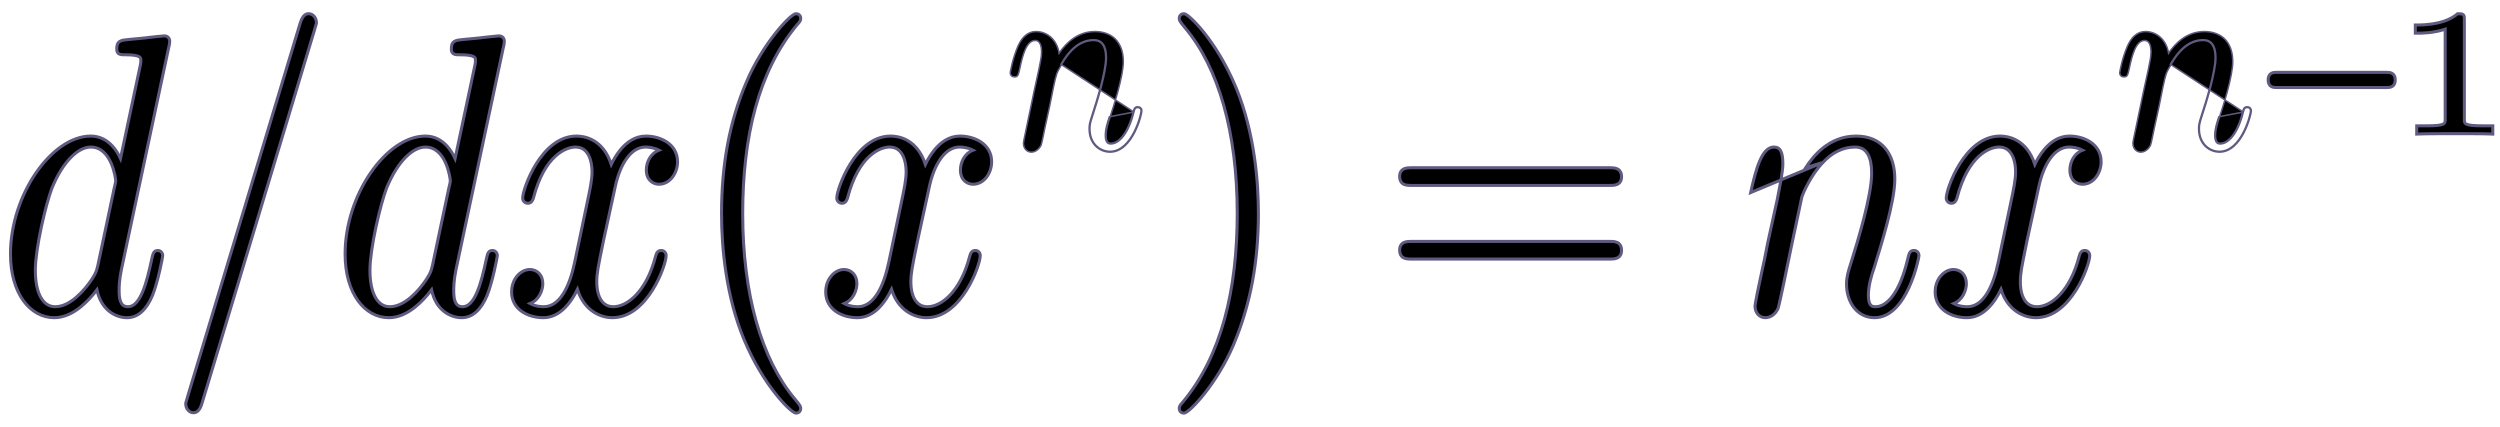 <svg width="164" height="28" viewBox="0 0 164 28" fill="none" xmlns="http://www.w3.org/2000/svg">
<path d="M11.066 3.125L11.066 3.125C11.07 3.107 11.075 3.086 11.08 3.062C11.102 2.966 11.134 2.83 11.134 2.714C11.134 2.635 11.117 2.568 11.085 2.514C11.053 2.459 11.01 2.423 10.966 2.399C10.883 2.354 10.796 2.355 10.771 2.355L10.77 2.355C10.764 2.355 10.753 2.355 10.747 2.356L10.746 2.356L10.707 2.36C10.675 2.362 10.631 2.367 10.578 2.372C10.472 2.382 10.331 2.396 10.188 2.41C10.045 2.425 9.899 2.44 9.782 2.454C9.677 2.466 9.587 2.477 9.547 2.485C9.368 2.498 9.198 2.516 9.029 2.535L9.009 2.537C8.83 2.556 8.65 2.576 8.455 2.589L8.455 2.589L8.452 2.589C8.316 2.602 8.198 2.613 8.101 2.631C8.005 2.649 7.918 2.675 7.848 2.722C7.695 2.824 7.658 2.996 7.658 3.234C7.658 3.309 7.671 3.377 7.704 3.434C7.739 3.494 7.79 3.531 7.848 3.554C7.903 3.576 7.966 3.585 8.029 3.589C8.093 3.594 8.164 3.594 8.239 3.594H8.242C8.508 3.594 8.705 3.608 8.851 3.633C8.998 3.658 9.087 3.692 9.141 3.727C9.192 3.76 9.214 3.795 9.226 3.831C9.239 3.873 9.241 3.921 9.241 3.987C9.241 4.13 9.199 4.328 9.179 4.401L9.179 4.401L9.177 4.408L7.904 10.401C7.776 10.123 7.597 9.82 7.356 9.562C7.02 9.202 6.561 8.926 5.955 8.926C4.664 8.926 3.346 9.907 2.358 11.346C1.366 12.79 0.688 14.718 0.688 16.662C0.688 19.257 1.981 20.84 3.559 20.84C4.194 20.84 4.777 20.547 5.272 20.153C5.698 19.815 6.067 19.398 6.359 19.013C6.498 19.672 6.795 20.118 7.145 20.405C7.533 20.723 7.979 20.84 8.33 20.84C9.049 20.84 9.603 20.326 10.005 19.377L10.005 19.377L10.005 19.375C10.184 18.926 10.351 18.303 10.472 17.782C10.532 17.521 10.582 17.285 10.617 17.107C10.634 17.018 10.648 16.943 10.657 16.887C10.665 16.835 10.672 16.789 10.672 16.766C10.672 16.59 10.548 16.433 10.352 16.433C10.293 16.433 10.235 16.442 10.183 16.473C10.13 16.503 10.094 16.549 10.068 16.601C10.042 16.651 10.023 16.713 10.005 16.781C9.99 16.84 9.974 16.91 9.956 16.99C9.953 17.003 9.95 17.016 9.947 17.03L9.947 17.031C9.782 17.798 9.596 18.581 9.343 19.172C9.216 19.467 9.074 19.707 8.915 19.872C8.758 20.035 8.587 20.121 8.396 20.121C8.255 20.121 8.155 20.084 8.081 20.028C8.006 19.971 7.95 19.887 7.909 19.782C7.826 19.568 7.814 19.287 7.814 19.026V19.026C7.814 18.924 7.814 18.387 7.966 17.67L11.066 3.125ZM7.512 12.26L7.508 12.269L7.506 12.278L6.429 17.367C6.422 17.395 6.416 17.422 6.41 17.446C6.367 17.62 6.342 17.72 6.299 17.826C6.251 17.947 6.178 18.077 6.025 18.323C5.786 18.681 5.43 19.134 5.008 19.496C4.584 19.86 4.106 20.121 3.625 20.121C3.217 20.121 2.896 19.907 2.67 19.5C2.443 19.089 2.317 18.485 2.317 17.727C2.317 17.024 2.486 15.948 2.708 14.907C2.93 13.868 3.204 12.874 3.41 12.336C3.78 11.436 4.218 10.76 4.666 10.311C5.114 9.86 5.563 9.646 5.955 9.646C6.621 9.646 7.029 10.131 7.277 10.678C7.399 10.949 7.478 11.227 7.527 11.451C7.575 11.672 7.591 11.833 7.592 11.88C7.592 11.881 7.591 11.884 7.59 11.891C7.589 11.902 7.586 11.916 7.583 11.934C7.577 11.969 7.568 12.015 7.558 12.061C7.549 12.108 7.539 12.155 7.53 12.193C7.525 12.212 7.521 12.228 7.518 12.241C7.514 12.255 7.512 12.26 7.512 12.26Z" fill="black" stroke="#5F5B80" stroke-width="0.2"/>
<path d="M20.623 1.99L20.627 1.976V1.97L20.629 1.962C20.632 1.95 20.637 1.934 20.643 1.913C20.651 1.887 20.661 1.855 20.672 1.821C20.677 1.804 20.683 1.785 20.689 1.766C20.705 1.713 20.722 1.657 20.735 1.612C20.741 1.589 20.747 1.568 20.751 1.55C20.754 1.536 20.759 1.513 20.759 1.494C20.759 1.135 20.503 0.9 20.263 0.9H20.263C20.202 0.9 20.095 0.9 19.982 0.995C19.875 1.084 19.774 1.249 19.684 1.542L19.684 1.543L12.318 25.984L12.314 25.998V26.004L12.312 26.012C12.309 26.024 12.304 26.041 12.298 26.061C12.29 26.087 12.28 26.119 12.27 26.152C12.264 26.17 12.258 26.189 12.253 26.208C12.236 26.261 12.219 26.317 12.207 26.362C12.2 26.385 12.195 26.406 12.19 26.424C12.187 26.438 12.182 26.461 12.182 26.48C12.182 26.838 12.438 27.074 12.678 27.074C12.754 27.074 12.866 27.066 12.977 26.968C13.084 26.875 13.179 26.71 13.258 26.431C13.258 26.43 13.258 26.43 13.258 26.43L20.623 1.99ZM20.626 1.976C20.626 1.976 20.626 1.976 20.626 1.975L20.626 1.976Z" fill="black" stroke="#5F5B80" stroke-width="0.2"/>
<path d="M33.016 3.125L33.016 3.125C33.02 3.107 33.025 3.086 33.03 3.062C33.053 2.966 33.084 2.83 33.084 2.714C33.084 2.635 33.068 2.568 33.036 2.514C33.004 2.459 32.96 2.423 32.916 2.399C32.833 2.354 32.747 2.355 32.722 2.355L32.721 2.355C32.714 2.355 32.704 2.355 32.697 2.356L32.696 2.356L32.658 2.36C32.626 2.362 32.581 2.367 32.528 2.372C32.422 2.382 32.282 2.396 32.139 2.41C31.996 2.425 31.849 2.44 31.732 2.454C31.627 2.466 31.538 2.477 31.497 2.485C31.318 2.498 31.149 2.516 30.98 2.535L30.959 2.537C30.78 2.556 30.601 2.576 30.405 2.589L30.405 2.589L30.402 2.589C30.266 2.602 30.149 2.613 30.052 2.631C29.955 2.649 29.869 2.675 29.799 2.722C29.646 2.824 29.608 2.996 29.608 3.234C29.608 3.309 29.621 3.377 29.654 3.434C29.689 3.494 29.74 3.531 29.798 3.554C29.854 3.576 29.916 3.585 29.98 3.589C30.043 3.594 30.115 3.594 30.19 3.594H30.192C30.458 3.594 30.656 3.608 30.802 3.633C30.948 3.658 31.037 3.692 31.091 3.727C31.142 3.76 31.164 3.795 31.176 3.831C31.189 3.873 31.191 3.921 31.191 3.987C31.191 4.13 31.15 4.328 31.129 4.401L31.129 4.401L31.128 4.408L29.854 10.401C29.727 10.123 29.547 9.82 29.306 9.562C28.97 9.202 28.511 8.926 27.905 8.926C26.614 8.926 25.296 9.907 24.308 11.346C23.317 12.79 22.639 14.718 22.639 16.662C22.639 19.257 23.931 20.84 25.509 20.84C26.145 20.84 26.727 20.547 27.223 20.153C27.649 19.815 28.017 19.398 28.309 19.013C28.448 19.672 28.745 20.118 29.095 20.405C29.483 20.723 29.93 20.84 30.28 20.84C31 20.84 31.553 20.326 31.955 19.377L31.955 19.377L31.956 19.375C32.135 18.926 32.301 18.303 32.422 17.782C32.483 17.521 32.533 17.285 32.567 17.107C32.584 17.018 32.598 16.943 32.607 16.887C32.616 16.835 32.623 16.789 32.623 16.766C32.623 16.59 32.498 16.433 32.303 16.433C32.243 16.433 32.185 16.442 32.133 16.473C32.081 16.503 32.045 16.549 32.019 16.601C31.993 16.651 31.974 16.713 31.956 16.781C31.94 16.84 31.924 16.91 31.906 16.99C31.904 17.003 31.901 17.016 31.897 17.03L31.897 17.031C31.732 17.798 31.547 18.581 31.293 19.172C31.166 19.467 31.025 19.707 30.866 19.872C30.708 20.035 30.537 20.121 30.346 20.121C30.205 20.121 30.105 20.084 30.031 20.028C29.956 19.971 29.9 19.887 29.859 19.782C29.776 19.568 29.764 19.287 29.764 19.026V19.026C29.764 18.924 29.764 18.387 29.916 17.67L33.016 3.125ZM29.462 12.26L29.459 12.269L29.457 12.278L28.38 17.367C28.373 17.395 28.366 17.422 28.36 17.446C28.317 17.62 28.292 17.72 28.25 17.826C28.201 17.947 28.129 18.077 27.975 18.323C27.737 18.681 27.38 19.134 26.958 19.496C26.534 19.86 26.056 20.121 25.575 20.121C25.168 20.121 24.846 19.907 24.621 19.5C24.393 19.089 24.268 18.485 24.268 17.727C24.268 17.024 24.436 15.948 24.659 14.907C24.881 13.868 25.154 12.874 25.36 12.336C25.73 11.436 26.169 10.76 26.616 10.311C27.064 9.86 27.513 9.646 27.905 9.646C28.571 9.646 28.98 10.131 29.227 10.678C29.35 10.949 29.429 11.227 29.477 11.451C29.525 11.672 29.541 11.833 29.542 11.88C29.542 11.881 29.542 11.884 29.541 11.891C29.539 11.902 29.537 11.916 29.533 11.934C29.527 11.969 29.518 12.015 29.509 12.061C29.499 12.108 29.489 12.155 29.48 12.193C29.476 12.212 29.472 12.228 29.468 12.241C29.464 12.255 29.462 12.26 29.462 12.26Z" fill="black" stroke="#5F5B80" stroke-width="0.2"/>
<path d="M43.227 9.852C42.626 10.091 42.4 10.687 42.4 11.156C42.4 11.492 42.513 11.728 42.68 11.879C42.844 12.028 43.051 12.087 43.225 12.087C43.592 12.087 43.9 11.899 44.112 11.623C44.325 11.348 44.447 10.982 44.447 10.61C44.447 10.027 44.163 9.602 43.76 9.326C43.361 9.053 42.845 8.926 42.368 8.926C41.655 8.926 41.108 9.34 40.719 9.802C40.435 10.141 40.229 10.512 40.1 10.786C39.83 9.958 39.393 9.493 38.959 9.235C38.483 8.953 38.023 8.926 37.817 8.926C36.641 8.926 35.758 9.816 35.176 10.746C34.883 11.213 34.662 11.699 34.514 12.104C34.439 12.306 34.383 12.489 34.345 12.641C34.308 12.79 34.287 12.916 34.287 13C34.287 13.15 34.411 13.334 34.629 13.334C34.754 13.334 34.837 13.275 34.891 13.202C34.93 13.149 34.956 13.083 34.974 13.038C34.978 13.029 34.982 13.02 34.985 13.013L34.988 13.006L34.989 12.999C35.729 10.146 37.172 9.645 37.751 9.645C38.198 9.645 38.465 9.887 38.626 10.213C38.789 10.544 38.838 10.955 38.838 11.26C38.838 11.796 38.719 12.357 38.475 13.51C38.465 13.557 38.455 13.605 38.444 13.655L38.444 13.655L37.697 17.213C37.533 17.988 37.294 18.721 36.957 19.258C36.62 19.795 36.197 20.121 35.662 20.121C35.569 20.121 35.165 20.12 34.777 19.913C35.082 19.788 35.282 19.571 35.409 19.344C35.561 19.071 35.608 18.781 35.608 18.61C35.608 18.329 35.519 18.095 35.364 17.931C35.209 17.767 34.995 17.679 34.761 17.679C34.165 17.679 33.561 18.283 33.561 19.156C33.561 19.738 33.839 20.163 34.239 20.439C34.636 20.713 35.152 20.84 35.64 20.84C36.202 20.84 36.677 20.577 37.066 20.184C37.393 19.854 37.663 19.43 37.88 18.982C38.305 20.355 39.364 20.84 40.169 20.84C41.345 20.84 42.228 19.95 42.81 19.02C43.103 18.553 43.324 18.067 43.472 17.663C43.547 17.46 43.603 17.277 43.641 17.125C43.678 16.976 43.699 16.85 43.699 16.766C43.699 16.59 43.575 16.432 43.379 16.432C43.319 16.432 43.264 16.442 43.216 16.466C43.166 16.491 43.13 16.527 43.103 16.568C43.077 16.608 43.059 16.653 43.044 16.697C43.033 16.726 43.023 16.759 43.013 16.792C43.008 16.808 43.003 16.824 42.998 16.84L42.998 16.84L42.997 16.845C42.703 17.975 42.243 18.797 41.74 19.334C41.236 19.873 40.694 20.121 40.235 20.121C39.885 20.121 39.619 19.969 39.436 19.695C39.251 19.415 39.148 19.002 39.148 18.48C39.148 17.932 39.23 17.533 39.567 15.892L39.585 15.8L39.586 15.799L40.355 12.268L40.355 12.267C40.518 11.497 40.783 10.836 41.127 10.371C41.469 9.906 41.883 9.645 42.346 9.645C42.383 9.645 42.827 9.646 43.227 9.852Z" fill="black" stroke="#5F5B80" stroke-width="0.2"/>
<path d="M48.792 22.233L48.792 22.233C49.445 23.801 50.225 25.01 50.873 25.828C51.197 26.237 51.489 26.55 51.717 26.761C51.831 26.866 51.929 26.948 52.01 27.003C52.05 27.031 52.087 27.054 52.12 27.07C52.149 27.085 52.188 27.1 52.227 27.1C52.288 27.1 52.362 27.082 52.423 27.031C52.487 26.977 52.525 26.896 52.525 26.792L52.525 26.79C52.525 26.771 52.525 26.742 52.516 26.707C52.506 26.672 52.49 26.635 52.464 26.591C52.412 26.506 52.314 26.377 52.127 26.156C49.95 23.558 48.721 19.299 48.721 14.013C48.721 8.986 49.752 4.677 52.279 1.638C52.389 1.521 52.451 1.442 52.485 1.378C52.524 1.304 52.525 1.252 52.525 1.208C52.525 1.104 52.487 1.023 52.423 0.969C52.362 0.918 52.288 0.9 52.227 0.9C52.185 0.9 52.145 0.916 52.112 0.932C52.076 0.949 52.037 0.974 51.995 1.004C51.911 1.064 51.809 1.15 51.694 1.26C51.464 1.479 51.175 1.796 50.862 2.191C50.236 2.983 49.511 4.094 48.969 5.376C47.841 8.014 47.334 10.807 47.334 14.013C47.334 16.332 47.642 19.437 48.792 22.233Z" fill="black" stroke="#5F5B80" stroke-width="0.2"/>
<path d="M63.832 9.852C63.231 10.091 63.005 10.687 63.005 11.156C63.005 11.492 63.118 11.728 63.285 11.879C63.449 12.028 63.656 12.087 63.831 12.087C64.198 12.087 64.505 11.899 64.718 11.623C64.93 11.348 65.052 10.982 65.052 10.61C65.052 10.027 64.768 9.602 64.365 9.326C63.966 9.053 63.451 8.926 62.973 8.926C62.261 8.926 61.713 9.34 61.325 9.802C61.04 10.141 60.835 10.512 60.705 10.786C60.435 9.958 59.998 9.493 59.564 9.235C59.089 8.953 58.629 8.926 58.422 8.926C57.247 8.926 56.363 9.816 55.781 10.746C55.489 11.213 55.267 11.699 55.119 12.104C55.045 12.306 54.988 12.489 54.95 12.641C54.913 12.79 54.892 12.916 54.892 13C54.892 13.15 55.016 13.334 55.234 13.334C55.359 13.334 55.442 13.275 55.496 13.202C55.535 13.149 55.562 13.083 55.58 13.038C55.584 13.029 55.587 13.02 55.59 13.013L55.593 13.006L55.595 12.999C56.334 10.146 57.777 9.645 58.356 9.645C58.803 9.645 59.07 9.887 59.231 10.213C59.395 10.544 59.443 10.955 59.443 11.26C59.443 11.796 59.325 12.357 59.08 13.51C59.07 13.557 59.06 13.605 59.05 13.655L59.05 13.655L58.302 17.213C58.138 17.988 57.899 18.721 57.562 19.258C57.225 19.795 56.802 20.121 56.267 20.121C56.174 20.121 55.77 20.12 55.382 19.913C55.687 19.788 55.887 19.571 56.014 19.344C56.166 19.071 56.213 18.781 56.213 18.61C56.213 18.329 56.124 18.095 55.969 17.931C55.814 17.767 55.6 17.679 55.366 17.679C54.77 17.679 54.167 18.283 54.167 19.156C54.167 19.738 54.444 20.163 54.845 20.439C55.242 20.713 55.757 20.84 56.245 20.84C56.807 20.84 57.282 20.577 57.671 20.184C57.998 19.854 58.269 19.43 58.485 18.982C58.91 20.355 59.969 20.84 60.775 20.84C61.95 20.84 62.833 19.95 63.415 19.02C63.708 18.553 63.929 18.067 64.078 17.663C64.152 17.46 64.208 17.277 64.246 17.125C64.283 16.976 64.304 16.85 64.304 16.766C64.304 16.59 64.18 16.432 63.984 16.432C63.924 16.432 63.87 16.442 63.821 16.466C63.772 16.491 63.736 16.527 63.709 16.568C63.683 16.608 63.664 16.653 63.649 16.697C63.639 16.726 63.629 16.759 63.618 16.792C63.613 16.808 63.608 16.824 63.603 16.84L63.603 16.84L63.602 16.845C63.308 17.975 62.848 18.797 62.345 19.334C61.841 19.873 61.3 20.121 60.84 20.121C60.49 20.121 60.224 19.969 60.042 19.695C59.856 19.415 59.753 19.002 59.753 18.48C59.753 17.932 59.835 17.533 60.172 15.892L60.191 15.8L60.191 15.799L60.96 12.268L60.96 12.267C61.123 11.497 61.388 10.836 61.732 10.371C62.075 9.906 62.488 9.645 62.951 9.645C62.989 9.645 63.432 9.646 63.832 9.852Z" fill="black" stroke="#5F5B80" stroke-width="0.2"/>
<path d="M74.386 7.349L74.387 7.345C74.43 7.174 74.461 7.055 74.635 7.055C74.738 7.055 74.855 7.107 74.855 7.28C74.855 7.505 74.254 9.929 72.818 9.929C72.188 9.929 71.499 9.444 71.499 8.457C71.499 8.232 71.499 8.128 71.689 7.557C71.968 6.708 72.583 4.734 72.583 3.782C72.583 2.968 72.275 2.604 71.748 2.604C70.766 2.604 70.077 3.366 69.593 4.215L74.386 7.349ZM74.386 7.349C74.034 8.769 73.419 9.444 72.862 9.444C72.627 9.444 72.51 9.271 72.51 8.873C72.51 8.475 72.627 8.094 72.774 7.661L74.386 7.349ZM68.865 6.927L68.865 6.927L68.865 6.925C68.887 6.796 68.935 6.568 68.982 6.338L68.983 6.336C69.03 6.109 69.078 5.879 69.1 5.748C69.103 5.733 69.106 5.719 69.109 5.705C69.206 5.265 69.255 5.04 69.32 4.857C69.385 4.67 69.467 4.527 69.636 4.24L69.636 4.24L69.636 4.24C70.119 3.394 70.795 2.654 71.748 2.654C71.999 2.654 72.191 2.74 72.323 2.918C72.457 3.098 72.533 3.38 72.533 3.782C72.533 4.251 72.381 4.977 72.192 5.696C72.004 6.413 71.781 7.117 71.642 7.541C71.546 7.827 71.498 7.999 71.473 8.128C71.448 8.258 71.448 8.344 71.448 8.456V8.457C71.448 9.473 72.161 9.979 72.818 9.979C73.567 9.979 74.089 9.348 74.419 8.712C74.586 8.392 74.707 8.064 74.787 7.803C74.826 7.673 74.856 7.558 74.875 7.469C74.894 7.382 74.905 7.314 74.905 7.28C74.905 7.181 74.871 7.109 74.815 7.064C74.762 7.019 74.694 7.005 74.635 7.005C74.586 7.005 74.543 7.013 74.506 7.032C74.469 7.05 74.441 7.077 74.42 7.109C74.38 7.168 74.36 7.247 74.34 7.327C74.339 7.33 74.338 7.334 74.338 7.337L74.338 7.337C74.163 8.043 73.923 8.559 73.661 8.899C73.399 9.238 73.119 9.394 72.862 9.394C72.759 9.394 72.688 9.358 72.64 9.281C72.589 9.2 72.56 9.069 72.56 8.873C72.56 8.484 72.674 8.11 72.821 7.677L72.821 7.677C72.931 7.347 73.148 6.684 73.337 5.981C73.525 5.28 73.689 4.534 73.689 4.042C73.689 3.382 73.495 2.888 73.161 2.558C72.827 2.228 72.358 2.07 71.821 2.07C70.674 2.07 69.918 2.844 69.478 3.488C69.33 2.594 68.692 2.07 67.951 2.07C67.393 2.07 67.014 2.492 66.777 3.035L66.777 3.035C66.6 3.445 66.474 3.868 66.393 4.192C66.353 4.354 66.323 4.492 66.304 4.591C66.294 4.641 66.287 4.681 66.282 4.711C66.28 4.725 66.278 4.737 66.277 4.746C66.276 4.754 66.275 4.763 66.275 4.769C66.275 4.859 66.304 4.929 66.357 4.977C66.408 5.024 66.476 5.044 66.544 5.044C66.594 5.044 66.639 5.04 66.679 5.022C66.721 5.003 66.751 4.971 66.775 4.927C66.798 4.885 66.817 4.829 66.836 4.759C66.854 4.69 66.874 4.603 66.899 4.494L66.901 4.486L66.901 4.486L66.901 4.485C66.989 4.06 67.098 3.598 67.26 3.242C67.424 2.883 67.632 2.654 67.907 2.654C67.993 2.654 68.059 2.678 68.112 2.718C68.165 2.758 68.207 2.816 68.239 2.889C68.305 3.035 68.326 3.23 68.326 3.418C68.326 3.7 68.265 3.997 68.163 4.492C68.155 4.533 68.146 4.576 68.137 4.62C68.108 4.76 67.888 5.78 67.83 6.021L67.829 6.021L67.829 6.023L67.287 8.619C67.287 8.62 67.287 8.62 67.287 8.62C67.258 8.75 67.221 8.924 67.192 9.073C67.177 9.148 67.164 9.217 67.155 9.272C67.146 9.325 67.139 9.37 67.139 9.392C67.139 9.604 67.214 9.752 67.319 9.847C67.422 9.941 67.552 9.979 67.658 9.979C67.948 9.979 68.182 9.753 68.289 9.536L68.29 9.536L68.291 9.533C68.303 9.503 68.32 9.442 68.338 9.368C68.357 9.291 68.378 9.196 68.4 9.093C68.439 8.909 68.481 8.699 68.516 8.526C68.52 8.506 68.524 8.487 68.528 8.468C68.528 8.467 68.528 8.467 68.528 8.467L68.865 6.927Z" fill="black" stroke="#5F5B80" stroke-width="0.1"/>
<path d="M81.092 5.767L81.092 5.767C80.439 4.199 79.66 2.99 79.011 2.172C78.687 1.763 78.395 1.45 78.167 1.239C78.054 1.134 77.955 1.052 77.875 0.997C77.835 0.969 77.798 0.946 77.765 0.93C77.735 0.915 77.697 0.9 77.658 0.9C77.596 0.9 77.522 0.918 77.461 0.969C77.398 1.023 77.36 1.104 77.36 1.208C77.36 1.208 77.36 1.209 77.36 1.21C77.36 1.229 77.36 1.258 77.369 1.293C77.378 1.328 77.394 1.365 77.421 1.409C77.472 1.494 77.57 1.623 77.757 1.844C79.934 4.442 81.163 8.7 81.163 13.987C81.163 19.014 80.132 23.323 77.605 26.362C77.495 26.479 77.433 26.558 77.399 26.622C77.36 26.696 77.36 26.748 77.36 26.792C77.36 26.896 77.398 26.977 77.461 27.031C77.522 27.082 77.596 27.1 77.658 27.1C77.699 27.1 77.739 27.084 77.772 27.068C77.808 27.051 77.848 27.026 77.889 26.996C77.974 26.936 78.075 26.85 78.19 26.741C78.421 26.521 78.71 26.204 79.022 25.809C79.648 25.017 80.373 23.906 80.916 22.623C82.043 19.96 82.551 17.141 82.551 14.013C82.551 12.033 82.33 8.798 81.092 5.767Z" fill="black" stroke="#5F5B80" stroke-width="0.2"/>
<path d="M105.57 12.165L105.58 12.165C105.727 12.165 105.92 12.165 106.076 12.099C106.16 12.063 106.236 12.008 106.291 11.922C106.346 11.836 106.373 11.729 106.373 11.598C106.373 11.462 106.348 11.351 106.296 11.262C106.244 11.172 106.17 11.113 106.087 11.075C105.932 11.004 105.738 11.004 105.581 11.004L105.57 11.004H92.62C92.617 11.004 92.614 11.004 92.61 11.004C92.463 11.004 92.27 11.004 92.114 11.07C92.03 11.106 91.954 11.162 91.899 11.248C91.844 11.333 91.817 11.441 91.817 11.572C91.817 11.707 91.842 11.818 91.894 11.907C91.946 11.997 92.02 12.056 92.103 12.094C92.258 12.165 92.452 12.165 92.609 12.165C92.612 12.165 92.616 12.165 92.62 12.165H105.57ZM105.57 16.996L105.58 16.996C105.727 16.996 105.92 16.996 106.076 16.93C106.16 16.894 106.236 16.839 106.291 16.753C106.346 16.667 106.373 16.56 106.373 16.429C106.373 16.293 106.348 16.182 106.296 16.093C106.244 16.003 106.17 15.944 106.087 15.906C105.932 15.835 105.738 15.835 105.581 15.835L105.57 15.835H92.62C92.617 15.835 92.614 15.835 92.61 15.835C92.463 15.835 92.27 15.835 92.114 15.902C92.03 15.937 91.954 15.993 91.899 16.079C91.844 16.164 91.817 16.272 91.817 16.403C91.817 16.538 91.842 16.649 91.894 16.738C91.946 16.828 92.02 16.887 92.103 16.925C92.258 16.996 92.452 16.996 92.609 16.996L92.62 16.996H105.57Z" fill="black" stroke="#5F5B80" stroke-width="0.2"/>
<path d="M119.588 10.654L119.588 10.654C119.191 11.06 118.855 11.584 118.612 12.028C118.372 12.469 118.229 12.821 118.207 12.894L117.482 16.319L117.482 16.319L116.998 18.657L116.998 18.657C116.943 18.917 116.866 19.274 116.797 19.583C116.729 19.888 116.668 20.155 116.643 20.227L116.64 20.236L116.64 20.236C116.449 20.659 116.106 20.84 115.801 20.84C115.403 20.84 115.129 20.496 115.129 20.091C115.129 20.066 115.134 20.025 115.141 19.98C115.148 19.931 115.158 19.869 115.171 19.797C115.196 19.653 115.232 19.466 115.271 19.263C115.351 18.857 115.45 18.382 115.528 18.043L115.528 18.042C115.637 17.576 115.879 16.409 115.966 15.917L115.967 15.914L115.967 15.914L116.583 13.11C116.607 12.981 116.633 12.848 116.66 12.712C116.717 12.421 116.776 12.119 116.827 11.83C116.901 11.405 116.954 11.016 116.954 10.74C116.954 10.354 116.91 10.076 116.815 9.898C116.768 9.81 116.711 9.749 116.642 9.709C116.573 9.668 116.485 9.645 116.373 9.645C115.999 9.645 115.704 9.959 115.453 10.524C115.205 11.082 115.02 11.838 114.843 12.632L119.588 10.654ZM119.588 10.654L119.59 10.652C120.148 10.044 120.87 9.645 121.693 9.645C122.096 9.645 122.361 9.82 122.53 10.115C122.704 10.417 122.781 10.851 122.781 11.364C122.781 12.09 122.558 13.189 122.278 14.29C121.998 15.388 121.664 16.477 121.444 17.178L121.539 17.208L121.444 17.177C121.44 17.191 121.435 17.205 121.431 17.219C121.242 17.814 121.132 18.162 121.132 18.636C121.132 19.838 121.838 20.84 122.969 20.84C123.514 20.84 123.969 20.585 124.342 20.212C124.713 19.84 125.007 19.346 125.233 18.853C125.46 18.36 125.622 17.863 125.727 17.479C125.78 17.287 125.818 17.123 125.844 17.002C125.856 16.942 125.866 16.891 125.872 16.853C125.878 16.819 125.883 16.786 125.883 16.766C125.883 16.59 125.759 16.432 125.563 16.432C125.509 16.432 125.453 16.437 125.402 16.46C125.348 16.485 125.309 16.525 125.279 16.576C125.25 16.624 125.228 16.685 125.207 16.756C125.186 16.828 125.163 16.918 125.136 17.028L125.136 17.029C124.885 18.087 124.553 18.865 124.185 19.377C123.816 19.888 123.419 20.121 123.035 20.121C122.926 20.121 122.82 20.112 122.735 20.032C122.649 19.949 122.563 19.769 122.563 19.363C122.563 18.733 122.799 17.967 122.931 17.605L122.931 17.605L122.932 17.601C122.955 17.526 122.979 17.448 123.005 17.366C123.223 16.66 123.523 15.686 123.78 14.707C124.066 13.617 124.3 12.508 124.3 11.753C124.3 10.959 124.104 10.252 123.683 9.742C123.26 9.228 122.62 8.926 121.759 8.926C119.97 8.926 118.934 10.254 118.448 11.005L119.588 10.654Z" fill="black" stroke="#5F5B80" stroke-width="0.2"/>
<path d="M136.613 9.852C136.012 10.091 135.786 10.687 135.786 11.156C135.786 11.492 135.899 11.728 136.066 11.879C136.23 12.028 136.437 12.087 136.611 12.087C136.978 12.087 137.286 11.899 137.499 11.623C137.711 11.348 137.833 10.982 137.833 10.61C137.833 10.027 137.549 9.602 137.146 9.326C136.747 9.053 136.231 8.926 135.754 8.926C135.041 8.926 134.494 9.34 134.105 9.802C133.821 10.141 133.615 10.512 133.486 10.786C133.216 9.958 132.779 9.493 132.345 9.235C131.87 8.953 131.409 8.926 131.203 8.926C130.027 8.926 129.144 9.816 128.562 10.746C128.269 11.213 128.048 11.699 127.9 12.104C127.825 12.306 127.769 12.489 127.731 12.641C127.694 12.79 127.673 12.916 127.673 13C127.673 13.15 127.797 13.334 128.015 13.334C128.14 13.334 128.222 13.275 128.277 13.202C128.316 13.149 128.342 13.083 128.36 13.038C128.364 13.029 128.368 13.02 128.371 13.013L128.374 13.006L128.375 12.999C129.115 10.146 130.558 9.645 131.137 9.645C131.584 9.645 131.851 9.887 132.012 10.213C132.175 10.544 132.224 10.955 132.224 11.26C132.224 11.796 132.105 12.357 131.861 13.51C131.851 13.557 131.841 13.605 131.83 13.655L131.83 13.655L131.083 17.213C130.919 17.988 130.68 18.721 130.343 19.258C130.006 19.795 129.582 20.121 129.048 20.121C128.955 20.121 128.551 20.12 128.163 19.913C128.468 19.788 128.668 19.571 128.795 19.344C128.947 19.071 128.994 18.781 128.994 18.61C128.994 18.329 128.905 18.095 128.75 17.931C128.595 17.767 128.381 17.679 128.147 17.679C127.551 17.679 126.947 18.283 126.947 19.156C126.947 19.738 127.225 20.163 127.625 20.439C128.022 20.713 128.538 20.84 129.026 20.84C129.588 20.84 130.063 20.577 130.452 20.184C130.779 19.854 131.049 19.43 131.266 18.982C131.691 20.355 132.75 20.84 133.555 20.84C134.731 20.84 135.614 19.95 136.196 19.02C136.489 18.553 136.71 18.067 136.858 17.663C136.933 17.46 136.989 17.277 137.027 17.125C137.064 16.976 137.085 16.85 137.085 16.766C137.085 16.59 136.961 16.432 136.765 16.432C136.705 16.432 136.65 16.442 136.602 16.466C136.552 16.491 136.516 16.527 136.489 16.568C136.463 16.608 136.445 16.653 136.43 16.697C136.42 16.726 136.409 16.759 136.399 16.792C136.394 16.808 136.389 16.824 136.384 16.84L136.384 16.84L136.383 16.845C136.089 17.975 135.629 18.797 135.126 19.334C134.622 19.873 134.08 20.121 133.621 20.121C133.271 20.121 133.005 19.969 132.822 19.695C132.637 19.415 132.534 19.002 132.534 18.48C132.534 17.932 132.616 17.533 132.953 15.892L132.971 15.8L132.972 15.799L133.741 12.268L133.741 12.267C133.904 11.497 134.169 10.836 134.512 10.371C134.855 9.906 135.269 9.645 135.732 9.645C135.769 9.645 136.213 9.646 136.613 9.852Z" fill="black" stroke="#5F5B80" stroke-width="0.2"/>
<path d="M147.166 7.349L147.167 7.345C147.21 7.174 147.241 7.055 147.415 7.055C147.518 7.055 147.635 7.107 147.635 7.28C147.635 7.505 147.034 9.929 145.598 9.929C144.967 9.929 144.278 9.444 144.278 8.457C144.278 8.232 144.278 8.128 144.469 7.557C144.747 6.708 145.363 4.734 145.363 3.782C145.363 2.968 145.055 2.604 144.528 2.604C143.545 2.604 142.857 3.366 142.373 4.215L147.166 7.349ZM147.166 7.349C146.814 8.769 146.198 9.444 145.641 9.444C145.407 9.444 145.29 9.271 145.29 8.873C145.29 8.475 145.407 8.094 145.554 7.661L147.166 7.349ZM141.645 6.927L141.645 6.927L141.645 6.925C141.667 6.796 141.714 6.568 141.762 6.338L141.762 6.336C141.81 6.109 141.857 5.879 141.88 5.748C141.883 5.733 141.886 5.719 141.889 5.705C141.986 5.265 142.035 5.04 142.099 4.857C142.165 4.67 142.247 4.527 142.416 4.24L142.416 4.24L142.416 4.24C142.898 3.394 143.574 2.654 144.528 2.654C144.779 2.654 144.971 2.74 145.103 2.918C145.237 3.098 145.313 3.38 145.313 3.782C145.313 4.251 145.161 4.977 144.972 5.696C144.784 6.413 144.561 7.117 144.421 7.541C144.326 7.827 144.278 7.999 144.253 8.128C144.228 8.258 144.228 8.344 144.228 8.456V8.457C144.228 9.473 144.941 9.979 145.598 9.979C146.346 9.979 146.868 9.348 147.199 8.712C147.366 8.392 147.487 8.064 147.566 7.803C147.606 7.673 147.636 7.558 147.655 7.469C147.674 7.382 147.685 7.314 147.685 7.28C147.685 7.181 147.651 7.109 147.595 7.064C147.541 7.019 147.474 7.005 147.415 7.005C147.365 7.005 147.322 7.013 147.286 7.032C147.249 7.05 147.221 7.077 147.199 7.109C147.16 7.168 147.14 7.247 147.12 7.327C147.119 7.33 147.118 7.334 147.117 7.337L147.117 7.337C146.942 8.043 146.703 8.559 146.441 8.899C146.179 9.238 145.899 9.394 145.641 9.394C145.539 9.394 145.468 9.358 145.42 9.281C145.369 9.2 145.34 9.069 145.34 8.873C145.34 8.484 145.454 8.11 145.601 7.677L145.601 7.677C145.711 7.347 145.928 6.684 146.117 5.981C146.305 5.28 146.468 4.534 146.468 4.042C146.468 3.382 146.275 2.888 145.94 2.558C145.606 2.228 145.138 2.07 144.601 2.07C143.454 2.07 142.698 2.844 142.258 3.488C142.109 2.594 141.471 2.07 140.731 2.07C140.173 2.07 139.794 2.492 139.557 3.035L139.557 3.035C139.379 3.445 139.254 3.868 139.173 4.192C139.132 4.354 139.103 4.492 139.084 4.591C139.074 4.641 139.067 4.681 139.062 4.711C139.06 4.725 139.058 4.737 139.056 4.746C139.055 4.754 139.054 4.763 139.054 4.769C139.054 4.859 139.084 4.929 139.136 4.977C139.188 5.024 139.256 5.044 139.324 5.044C139.374 5.044 139.419 5.04 139.459 5.022C139.501 5.003 139.531 4.971 139.555 4.927C139.578 4.885 139.597 4.829 139.616 4.759C139.634 4.69 139.654 4.603 139.679 4.494L139.681 4.486L139.681 4.486L139.681 4.485C139.769 4.06 139.878 3.598 140.04 3.242C140.204 2.883 140.412 2.654 140.687 2.654C140.772 2.654 140.839 2.678 140.891 2.718C140.945 2.758 140.987 2.816 141.019 2.889C141.084 3.035 141.106 3.23 141.106 3.418C141.106 3.7 141.045 3.997 140.943 4.492C140.935 4.533 140.926 4.576 140.917 4.62C140.887 4.76 140.668 5.78 140.609 6.021L140.609 6.021L140.609 6.023L140.067 8.619C140.067 8.62 140.067 8.62 140.067 8.62C140.037 8.75 140.001 8.924 139.971 9.073C139.957 9.148 139.944 9.217 139.934 9.272C139.925 9.325 139.919 9.37 139.919 9.392C139.919 9.604 139.994 9.752 140.099 9.847C140.202 9.941 140.332 9.979 140.438 9.979C140.728 9.979 140.962 9.753 141.069 9.536L141.069 9.536L141.07 9.533C141.083 9.503 141.1 9.442 141.118 9.368C141.136 9.291 141.158 9.196 141.18 9.093C141.219 8.909 141.261 8.699 141.296 8.526C141.3 8.506 141.304 8.487 141.308 8.468C141.308 8.467 141.308 8.467 141.308 8.467L141.645 6.927Z" fill="black" stroke="#5F5B80" stroke-width="0.1"/>
<path d="M156.551 5.742C156.554 5.742 156.556 5.742 156.559 5.742C156.654 5.742 156.795 5.742 156.911 5.68C156.975 5.647 157.031 5.595 157.07 5.52C157.108 5.446 157.127 5.354 157.127 5.243C157.127 5.133 157.108 5.041 157.07 4.967C157.031 4.892 156.975 4.84 156.911 4.807C156.795 4.745 156.654 4.745 156.559 4.745C156.556 4.745 156.554 4.745 156.551 4.745H149.366C149.363 4.745 149.36 4.745 149.357 4.745C149.263 4.745 149.122 4.745 149.006 4.807C148.942 4.84 148.886 4.892 148.847 4.967C148.809 5.041 148.79 5.133 148.79 5.243C148.79 5.354 148.809 5.446 148.847 5.52C148.886 5.595 148.942 5.647 149.006 5.68C149.122 5.742 149.263 5.742 149.357 5.742C149.36 5.742 149.363 5.742 149.366 5.742H156.551Z" fill="black" stroke="#5F5B80" stroke-width="0.2"/>
<path d="M161.254 0.9H161.217L161.189 0.924C160.843 1.218 160.102 1.64 158.545 1.64H158.445V1.74V2.076V2.176H158.545H158.546C158.882 2.176 159.599 2.176 160.404 1.915V7.8C160.404 7.907 160.4 7.976 160.381 8.029C160.366 8.074 160.337 8.111 160.269 8.144C160.195 8.179 160.077 8.208 159.887 8.228C159.698 8.247 159.447 8.255 159.111 8.255H158.637H158.537V8.355V8.691V8.796L158.642 8.791C159.052 8.768 160.532 8.768 161.039 8.768C161.547 8.768 163.012 8.768 163.422 8.791L163.527 8.796V8.691V8.355V8.255H163.427H162.953C162.617 8.255 162.366 8.247 162.177 8.228C161.987 8.208 161.869 8.179 161.795 8.144C161.726 8.111 161.698 8.074 161.682 8.029C161.664 7.976 161.66 7.907 161.66 7.8V1.278L161.66 1.272C161.66 1.21 161.66 1.154 161.654 1.11C161.649 1.063 161.635 1.008 161.59 0.966C161.547 0.926 161.492 0.913 161.443 0.907C161.393 0.901 161.329 0.9 161.254 0.9Z" fill="black" stroke="#5F5B80" stroke-width="0.2"/>
</svg>
